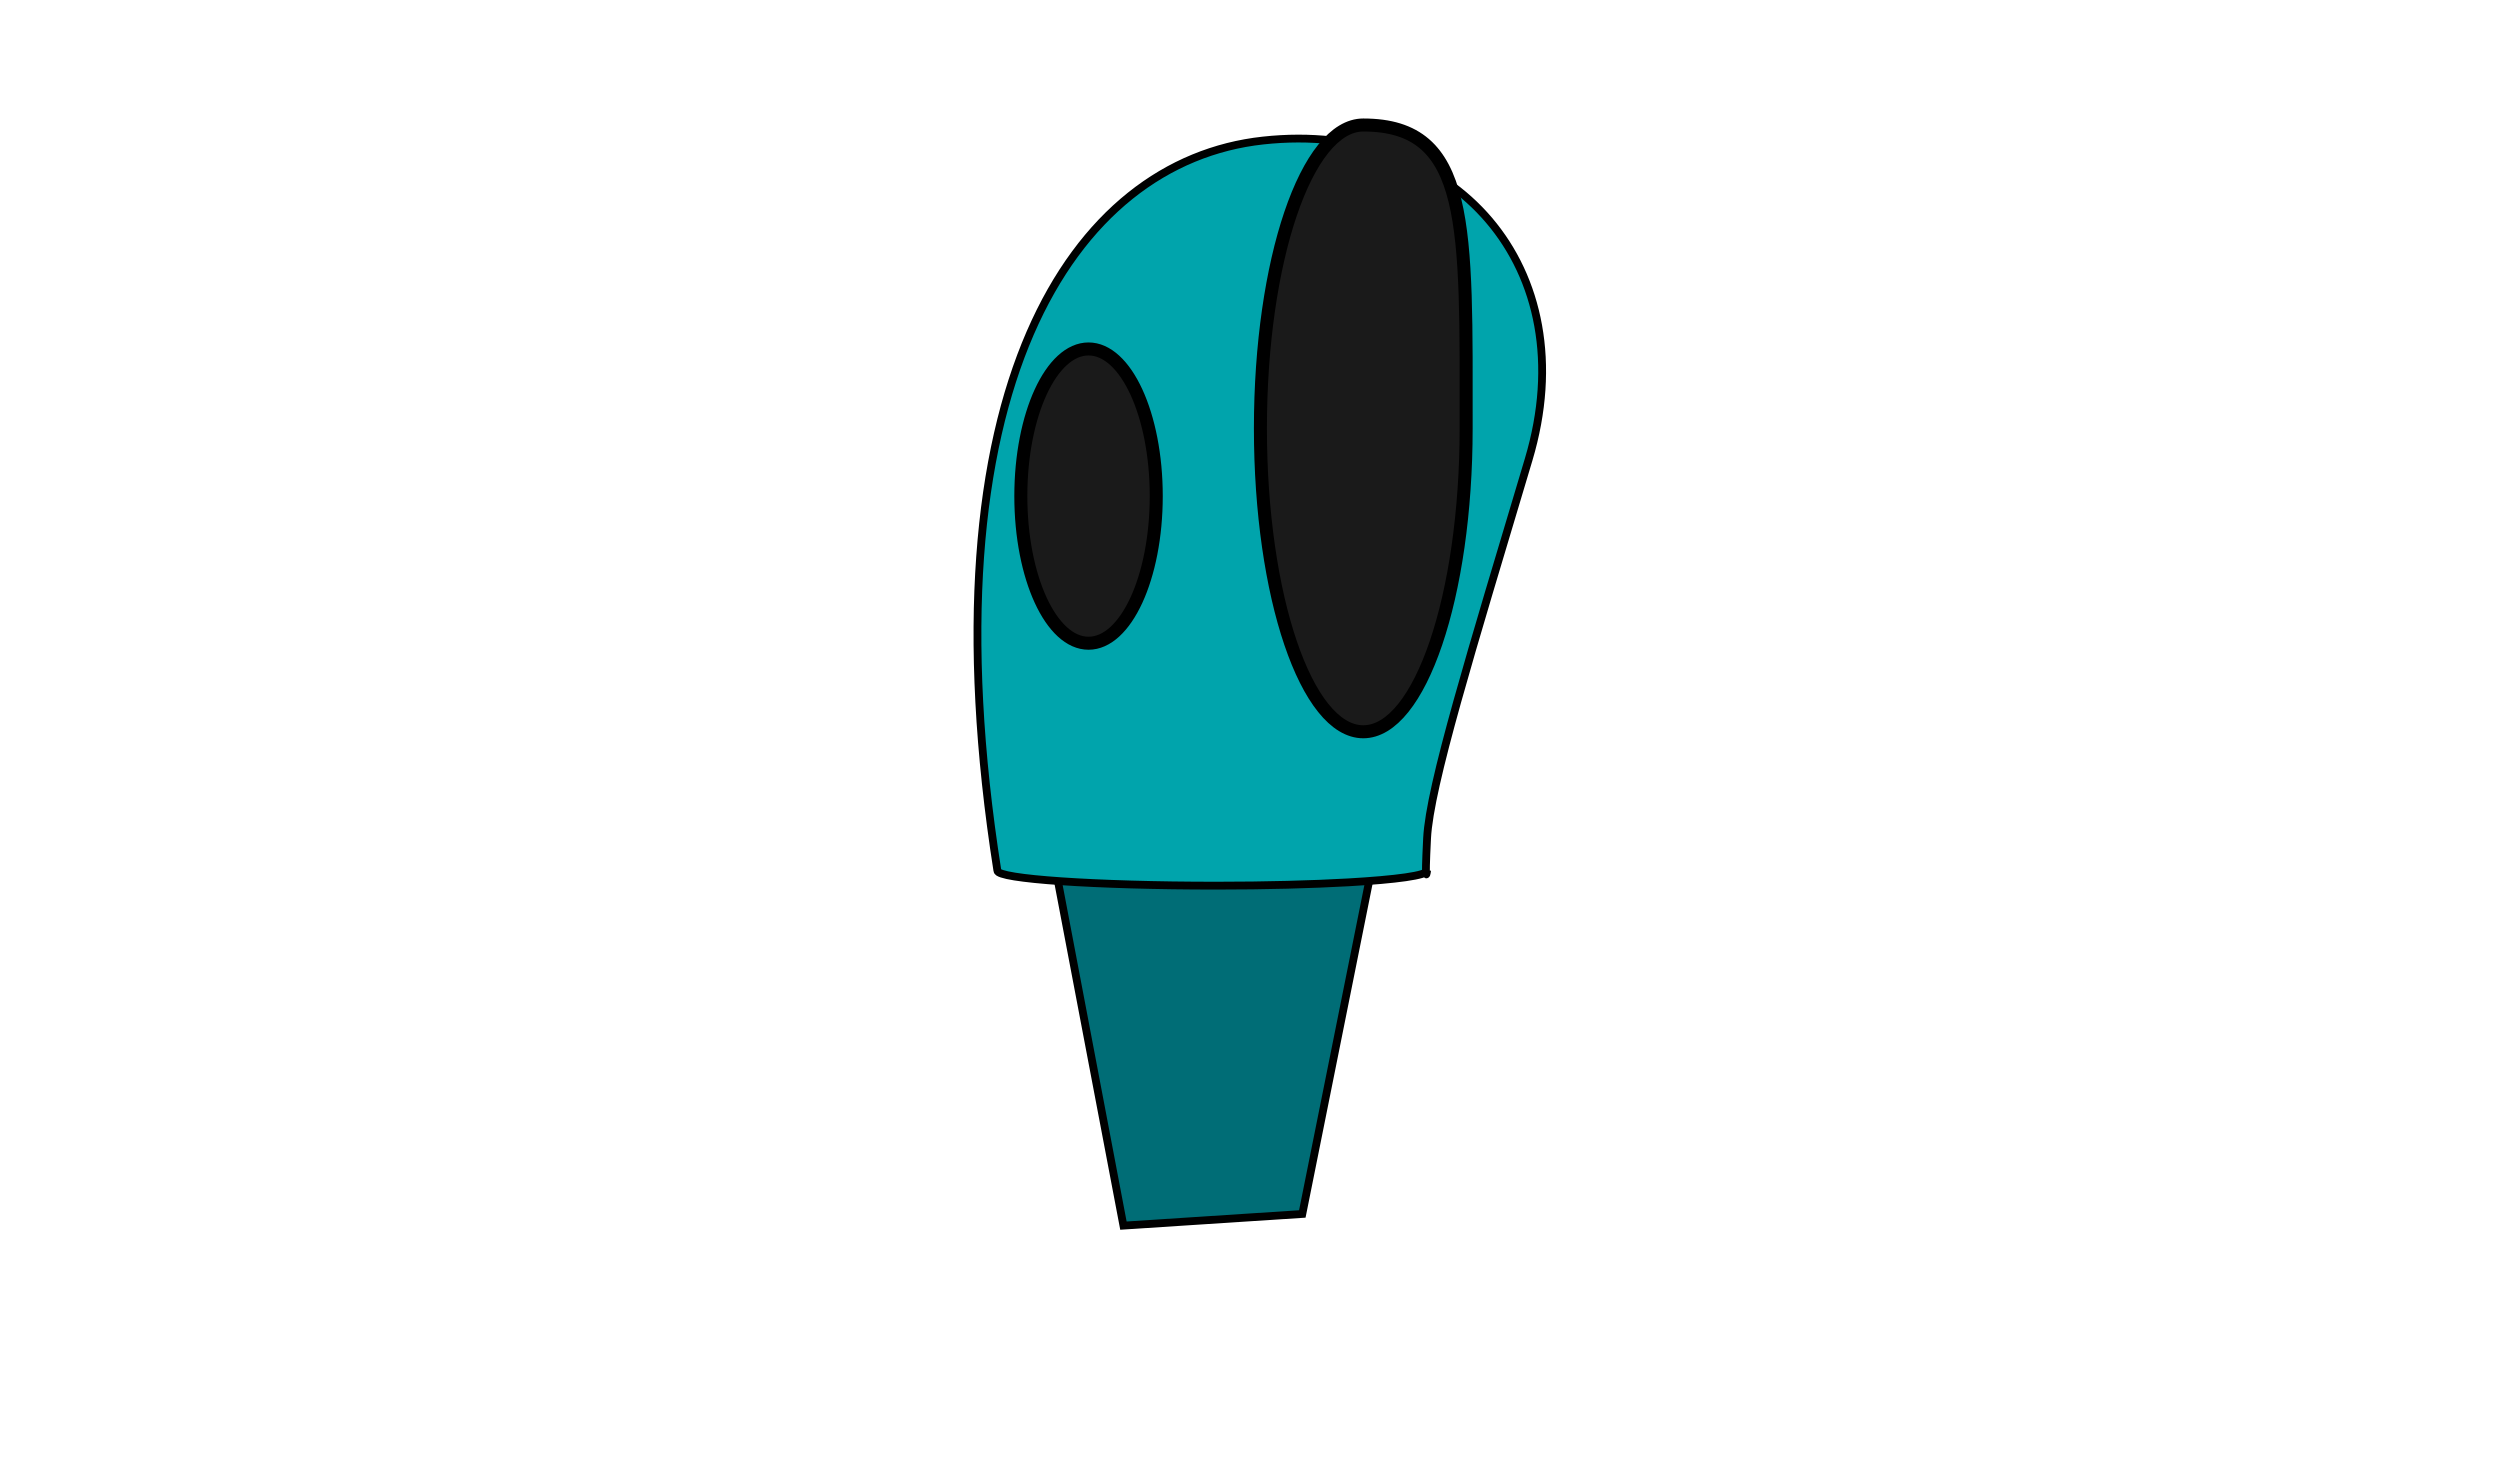 <?xml version="1.0" encoding="utf-8"?>
<!-- Generator: Adobe Illustrator 16.0.0, SVG Export Plug-In . SVG Version: 6.00 Build 0)  -->
<!DOCTYPE svg PUBLIC "-//W3C//DTD SVG 1.1//EN" "http://www.w3.org/Graphics/SVG/1.1/DTD/svg11.dtd">
<svg version="1.1" xmlns="http://www.w3.org/2000/svg" xmlns:xlink="http://www.w3.org/1999/xlink" x="0px" y="0px" width="960px"
	 height="560px" viewBox="0 0 960 560" enable-background="new 0 0 960 560" xml:space="preserve">
<g id="Layer_1">
	<path fill="none" stroke="#000000" stroke-miterlimit="10" d="M368.045,216.561"/>
	<path fill="none" stroke="#000000" stroke-miterlimit="10" d="M368.045,216.561"/>
	<path fill="#006D76" stroke="#000000" stroke-width="3" stroke-miterlimit="10" d="M525.885,337.697L500.086,466.16l-68.689,4.479
		l-17.881-94.046l-8.305-43.685"/>
	<path fill="#00A4AC" stroke="#000000" stroke-width="3" stroke-miterlimit="10" d="M467,340.09c-46.43,0-84-2.568-84-5.742
		C354,149.66,411.579,61.985,485,53.966s124,48.804,102,122.488s-38,125.359-39,145.454c-1,20.096,0,12.44,0,12.44
		c0,1.815-11.844,3.432-30.357,4.484C503.777,339.618,486.172,340.09,467,340.09"/>
	<ellipse fill="#1A1A1A" stroke="#000000" stroke-width="5" stroke-miterlimit="10" cx="418" cy="190.5" rx="26" ry="56.5"/>
	<path fill="#1A1A1A" stroke="#000000" stroke-width="5" stroke-miterlimit="10" d="M563,164.5C563,86.754,564.741,48,523.5,48
		c-21.815,0-39.5,52.159-39.5,116.5c0,64.342,17.685,116.5,39.5,116.5S563,228.842,563,164.5z"/>
</g>
<g id="Layer_2">
</g>
</svg>

